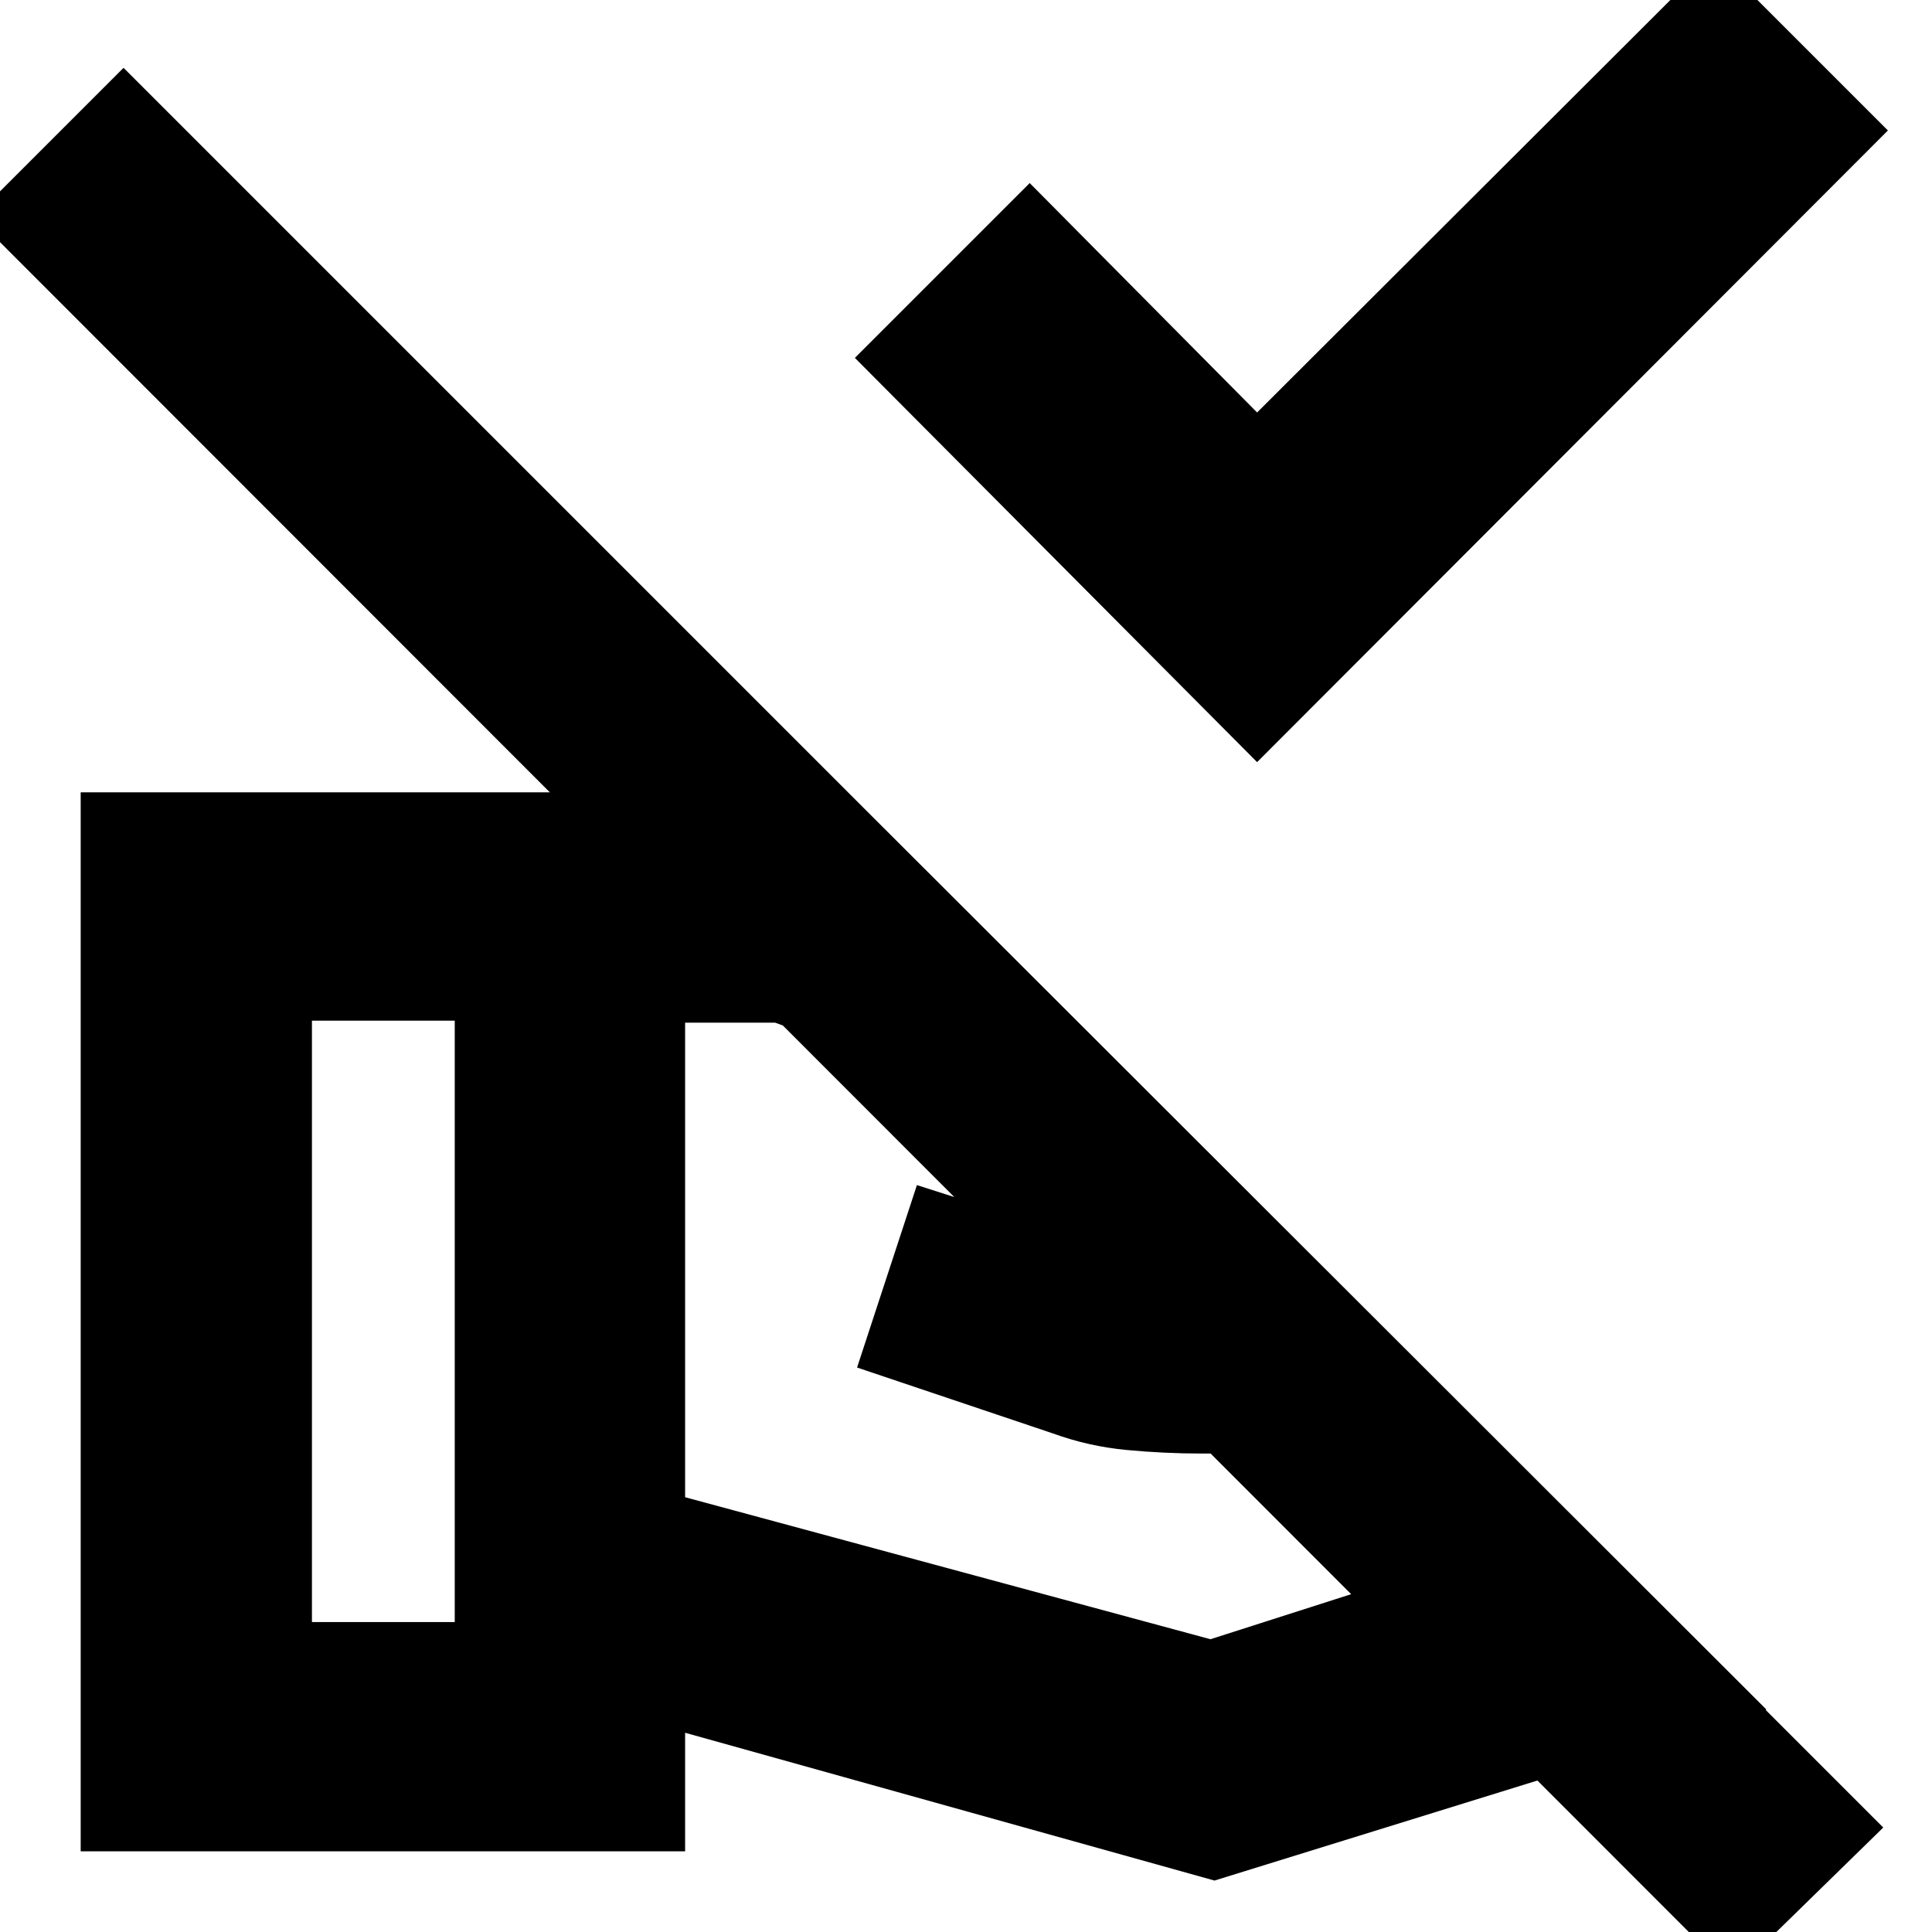 <svg xmlns="http://www.w3.org/2000/svg" height="24" viewBox="0 -960 960 960" width="24"><path d="M624.65-581.3 424.78-782.17l86.87-86.87 113 114 227-226.57 86.44 86.44L624.65-581.3ZM340.43-216.04l261.05 70.56 182.35-58.39-33.87-33.87h-152.7q-18.74 0-37.54-1.78-18.81-1.78-36.55-8.22l-97.3-32.74 29.74-90.65L543.7-343q16 5 39.56 6.65 23.57 1.65 14 1.65H653l-31.78-31.78-236.05-85.35h-44.74v235.79ZM40.09-40.09V-566.3h343.82q11.13 0 21.61 2 10.48 2 20.61 5.56l6.78 3.96 444.83 444.26-274.26 84.96L340.43-99v58.91H40.09ZM155-154h70.96v-298.83H155V-154ZM935.78-51.91l-75.13 73.43L-12.61-852.3l74-74L935.78-51.91Z"/></svg>